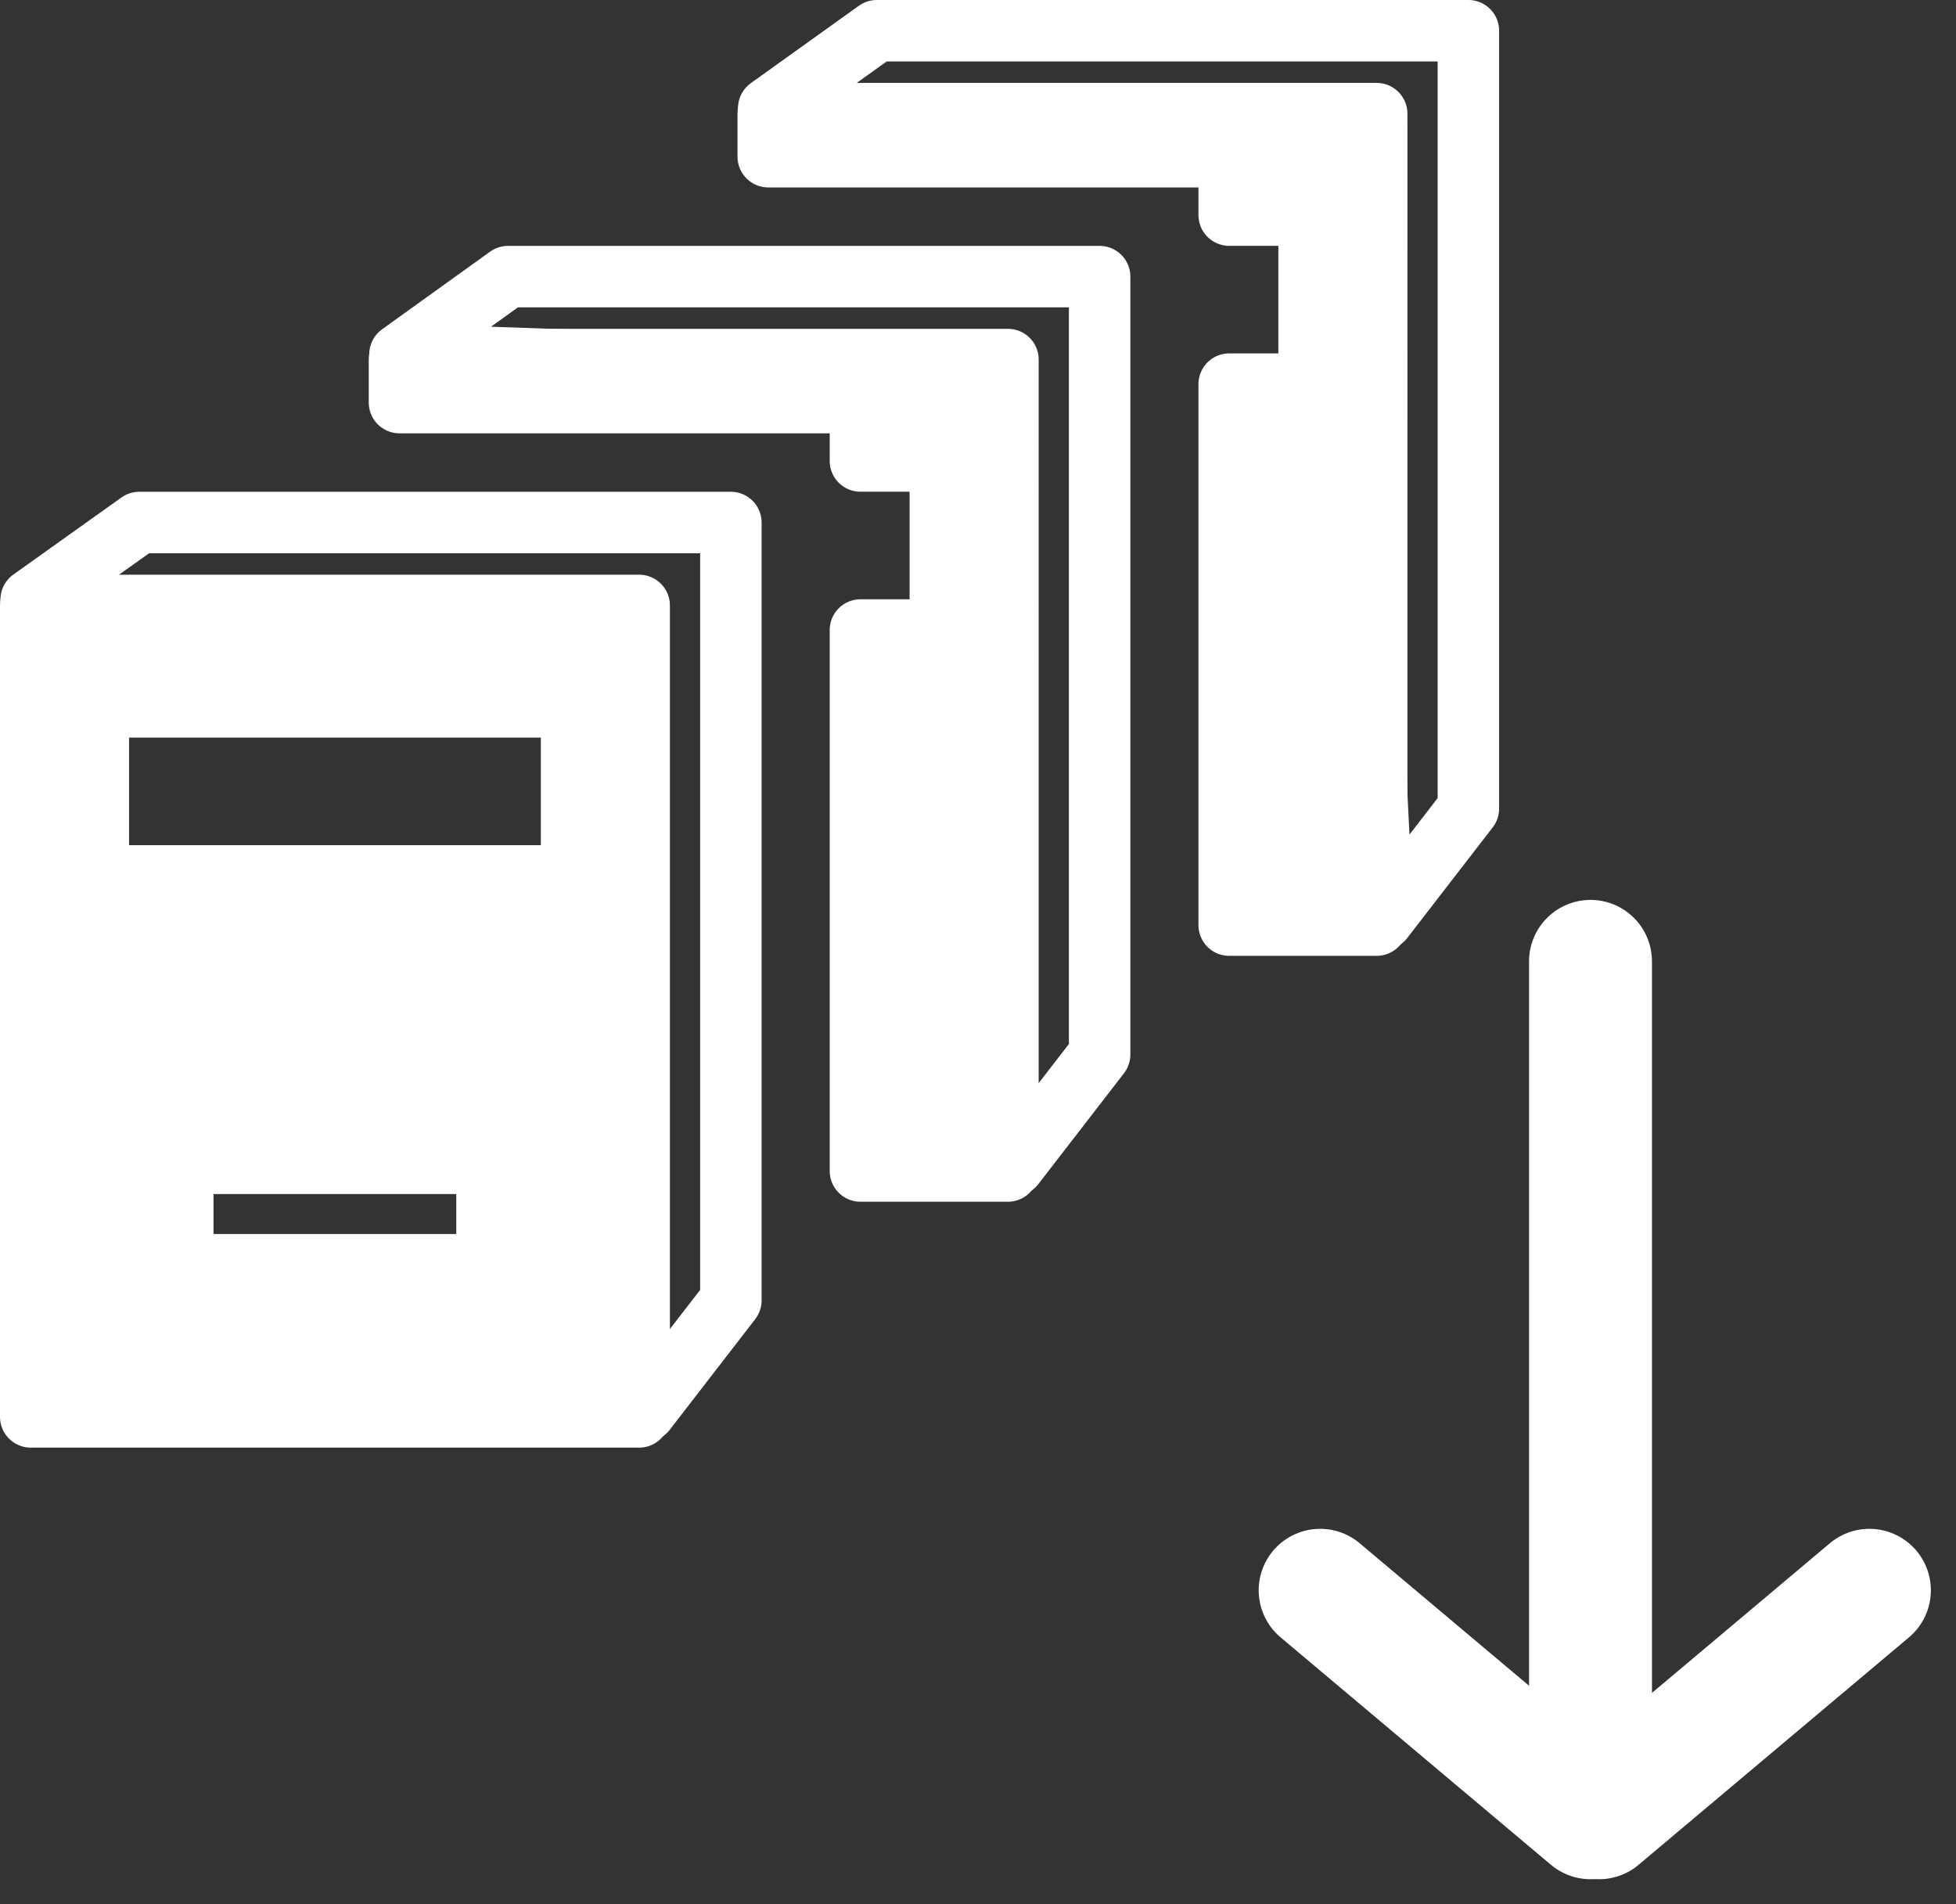 <svg xmlns="http://www.w3.org/2000/svg" width="31.826" height="30.979" viewBox="0 0 31.826 30.979">
  <rect x="0" y="0" width="31.826" height="30.979" fill="#333333" stroke="none"/>
  <defs>
    <style>
      .cls-1, .cls-3 {
        fill: none;
      }

      .cls-1, .cls-2, .cls-3 {
        stroke: #fff;
        stroke-linecap: round;
      }

      .cls-1, .cls-2 {
        stroke-linejoin: round;
      }

      .cls-2 {
        fill: #fff;
      }

      .cls-3 {
        stroke-width: 2px;
      }
    </style>
  </defs>
  <g id="Grupo_8" data-name="Grupo 8" transform="translate(-1512 -139.451)">
    <path id="Caminho_34" data-name="Caminho 34" class="cls-1" d="M-1.509,0H8.117V12.654l-1.391,1.8L6.106,1.943l-9.373-.684Z" transform="translate(1527.775 139.951)"/>
    <path id="Subtração_2" data-name="Subtração 2" class="cls-2" d="M-2006.6,70.2h-2.4V61.4h1.3V58.65h-1.3V57.7h-7.5V57h9.9V70.2Z" transform="translate(3541 84.3)"/>
    <path id="Caminho_33" data-name="Caminho 33" class="cls-1" d="M-1.509,0H8.117V12.654l-1.391,1.8-.278-.171L6.312,1.6l-9.579-.337Z" transform="translate(1521.775 143.951)"/>
    <path id="Subtração_1" data-name="Subtração 1" class="cls-2" d="M-2006.6,70.2h-2.4V61.4h1.3V58.65h-1.3V57.7h-7.5V57h9.9V70.2Z" transform="translate(3535 88.3)"/>
    <path id="Caminho_32" data-name="Caminho 32" class="cls-1" d="M-1.509,0H8.117V12.654l-1.391,1.8-8.236-1.8-1.758-11.4Z" transform="translate(1515.775 147.951)"/>
    <path id="Exclusão_4" data-name="Exclusão 4" class="cls-2" d="M9.9,13.2H0V0H9.9V13.2ZM2.474,9.075v1.65h4.95V9.075ZM1.1,1.65V4.4H8.8V1.65H1.1Z" transform="translate(1512.5 149.3)"/>
    <g id="Grupo_6" data-name="Grupo 6" transform="translate(50.703 7.59)">
      <line id="Linha_1" data-name="Linha 1" class="cls-3" y2="12.922" transform="translate(1487.176 147.5)"/>
      <line id="Linha_3" data-name="Linha 3" class="cls-3" x1="4.399" y1="3.7" transform="translate(1482.777 157.731)"/>
      <line id="Linha_6" data-name="Linha 6" class="cls-3" y1="3.7" x2="4.399" transform="translate(1487.315 157.731)"/>
    </g>
  </g>
</svg>
